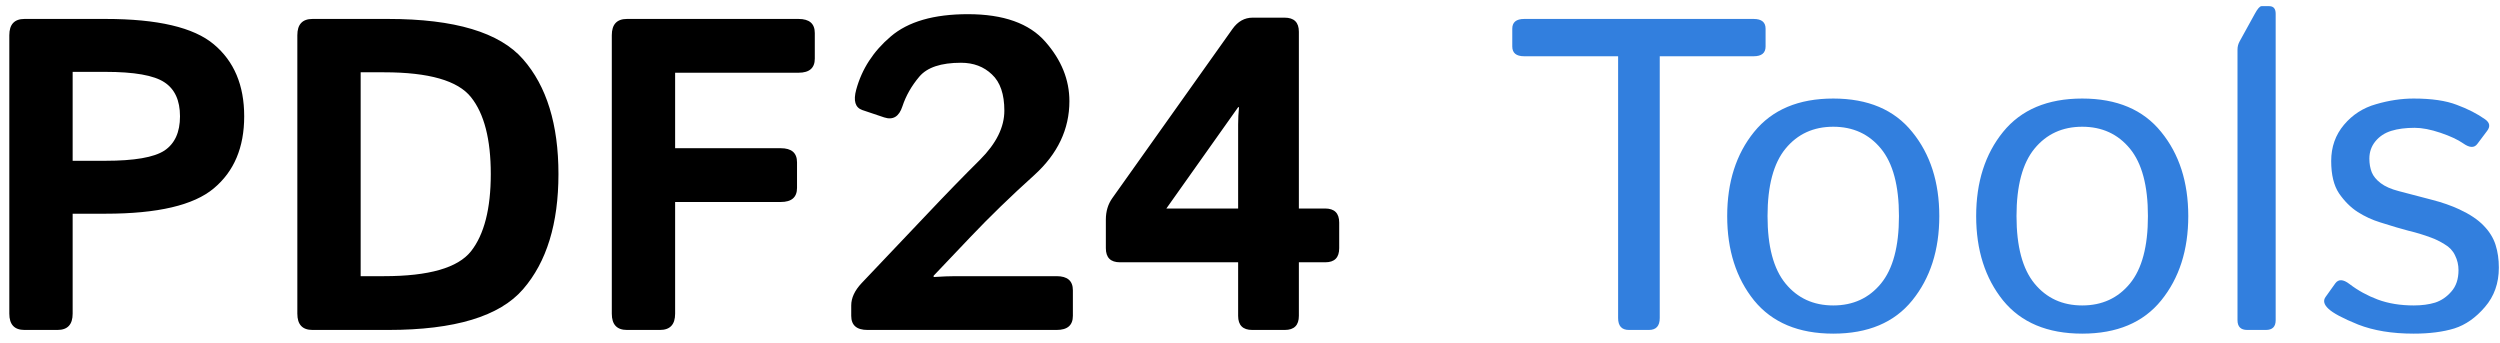 <svg width="197" height="27" viewBox="0 0 197 27" fill="none" xmlns="http://www.w3.org/2000/svg">
<path d="M1.931 26C1.133 26 0.734 25.573 0.734 24.718V2.775C0.734 1.92 1.133 1.493 1.931 1.493H8.322C12.424 1.493 15.266 2.16 16.85 3.493C18.445 4.826 19.243 6.717 19.243 9.166C19.243 11.616 18.445 13.507 16.85 14.84C15.266 16.173 12.424 16.84 8.322 16.84H5.725V24.718C5.725 25.573 5.326 26 4.528 26H1.931ZM5.725 12.67H8.305C10.584 12.67 12.133 12.402 12.954 11.867C13.774 11.32 14.184 10.42 14.184 9.166C14.184 7.913 13.774 7.019 12.954 6.483C12.133 5.937 10.584 5.663 8.305 5.663H5.725V12.67ZM24.626 26C23.828 26 23.43 25.573 23.43 24.718V2.775C23.43 1.92 23.828 1.493 24.626 1.493H30.59C35.831 1.493 39.374 2.553 41.22 4.672C43.077 6.791 44.006 9.805 44.006 13.712C44.006 17.62 43.077 20.645 41.22 22.787C39.374 24.929 35.831 26 30.59 26H24.626ZM28.42 21.762H30.266C33.797 21.762 36.082 21.107 37.119 19.796C38.155 18.475 38.674 16.447 38.674 13.712C38.674 10.978 38.155 8.961 37.119 7.663C36.082 6.352 33.797 5.697 30.266 5.697H28.42V21.762ZM49.406 26C48.609 26 48.21 25.573 48.21 24.718V2.775C48.21 1.92 48.609 1.493 49.406 1.493H62.924C63.779 1.493 64.206 1.863 64.206 2.604V4.621C64.206 5.361 63.779 5.731 62.924 5.731H53.2V11.679H61.523C62.377 11.679 62.805 12.049 62.805 12.79V14.806C62.805 15.547 62.377 15.917 61.523 15.917H53.2V24.718C53.2 25.573 52.801 26 52.004 26H49.406ZM68.359 26C67.504 26 67.077 25.63 67.077 24.889V24.069C67.077 23.476 67.351 22.89 67.897 22.309L73.007 16.925C74.545 15.296 75.953 13.849 77.228 12.585C78.505 11.308 79.143 10.021 79.143 8.722C79.143 7.423 78.818 6.472 78.168 5.868C77.53 5.253 76.716 4.945 75.725 4.945C74.152 4.945 73.059 5.31 72.443 6.039C71.828 6.768 71.384 7.549 71.11 8.38C70.848 9.189 70.37 9.48 69.675 9.252L67.949 8.671C67.391 8.477 67.231 7.942 67.47 7.064C67.915 5.435 68.82 4.04 70.188 2.877C71.555 1.704 73.583 1.117 76.272 1.117C79.074 1.117 81.108 1.841 82.373 3.288C83.637 4.723 84.269 6.284 84.269 7.97C84.269 10.181 83.347 12.123 81.501 13.798C79.655 15.461 77.981 17.085 76.477 18.669L73.571 21.727V21.83C74.255 21.785 74.825 21.762 75.28 21.762H83.261C84.116 21.762 84.543 22.132 84.543 22.873V24.889C84.543 25.63 84.116 26 83.261 26H68.359ZM88.251 20.668C87.511 20.668 87.141 20.298 87.141 19.557V17.301C87.141 16.652 87.311 16.088 87.653 15.609L97.121 2.279C97.543 1.687 98.072 1.391 98.71 1.391H101.223C101.975 1.391 102.351 1.761 102.351 2.501V16.43H104.418C105.159 16.43 105.529 16.8 105.529 17.541V19.557C105.529 20.298 105.165 20.668 104.436 20.668H102.351V24.889C102.351 25.63 101.98 26 101.24 26H98.676C97.936 26 97.565 25.63 97.565 24.889V20.668H88.251ZM91.909 16.43H97.565V9.816C97.565 9.36 97.588 8.904 97.634 8.449H97.565L91.909 16.43Z" fill="black"/>
<path d="M120.107 4.433C119.48 4.433 119.167 4.176 119.167 3.664V2.262C119.167 1.75 119.48 1.493 120.107 1.493H138.188C138.815 1.493 139.128 1.75 139.128 2.262V3.664C139.128 4.176 138.815 4.433 138.188 4.433H130.788V25.06C130.788 25.687 130.503 26 129.934 26H128.361C127.792 26 127.507 25.687 127.507 25.06V4.433H120.107ZM136.103 17.028C136.103 14.35 136.809 12.14 138.222 10.397C139.646 8.642 141.726 7.765 144.46 7.765C147.194 7.765 149.268 8.642 150.681 10.397C152.105 12.14 152.817 14.35 152.817 17.028C152.817 19.705 152.105 21.921 150.681 23.676C149.268 25.419 147.194 26.291 144.46 26.291C141.726 26.291 139.646 25.419 138.222 23.676C136.809 21.921 136.103 19.705 136.103 17.028ZM139.282 17.028C139.282 19.42 139.755 21.192 140.7 22.343C141.646 23.494 142.899 24.069 144.46 24.069C146.021 24.069 147.274 23.494 148.22 22.343C149.165 21.192 149.638 19.42 149.638 17.028C149.638 14.635 149.165 12.864 148.22 11.713C147.274 10.562 146.021 9.987 144.46 9.987C142.899 9.987 141.646 10.562 140.7 11.713C139.755 12.864 139.282 14.635 139.282 17.028ZM155.722 17.028C155.722 14.35 156.429 12.14 157.841 10.397C159.265 8.642 161.345 7.765 164.079 7.765C166.813 7.765 168.887 8.642 170.3 10.397C171.724 12.14 172.436 14.35 172.436 17.028C172.436 19.705 171.724 21.921 170.3 23.676C168.887 25.419 166.813 26.291 164.079 26.291C161.345 26.291 159.265 25.419 157.841 23.676C156.429 21.921 155.722 19.705 155.722 17.028ZM158.901 17.028C158.901 19.42 159.374 21.192 160.319 22.343C161.265 23.494 162.518 24.069 164.079 24.069C165.64 24.069 166.893 23.494 167.839 22.343C168.785 21.192 169.257 19.42 169.257 17.028C169.257 14.635 168.785 12.864 167.839 11.713C166.893 10.562 165.64 9.987 164.079 9.987C162.518 9.987 161.265 10.562 160.319 11.713C159.374 12.864 158.901 14.635 158.901 17.028ZM177.084 26C176.572 26 176.315 25.744 176.315 25.231V3.903C176.315 3.675 176.372 3.458 176.486 3.253L177.683 1.083C177.899 0.684 178.076 0.485 178.212 0.485H178.811C179.152 0.485 179.323 0.684 179.323 1.083V25.231C179.323 25.744 179.067 26 178.554 26H177.084ZM183.476 24.325C183.123 23.995 183.049 23.687 183.254 23.402L184.023 22.326C184.274 21.984 184.644 22.001 185.134 22.377C185.806 22.89 186.552 23.3 187.373 23.607C188.204 23.915 189.15 24.069 190.209 24.069C190.836 24.069 191.394 23.995 191.884 23.847C192.374 23.687 192.801 23.397 193.166 22.975C193.542 22.553 193.73 21.99 193.73 21.283C193.73 20.873 193.639 20.486 193.457 20.121C193.286 19.756 193.012 19.466 192.636 19.25C192.272 19.022 191.913 18.845 191.56 18.72C190.979 18.503 190.397 18.327 189.816 18.19C189.247 18.042 188.495 17.82 187.561 17.523C186.934 17.33 186.341 17.056 185.783 16.703C185.225 16.338 184.735 15.849 184.313 15.233C183.903 14.618 183.698 13.769 183.698 12.687C183.698 11.582 184.034 10.63 184.707 9.833C185.379 9.035 186.222 8.494 187.236 8.209C188.25 7.913 189.235 7.765 190.192 7.765C191.605 7.765 192.739 7.93 193.593 8.261C194.459 8.58 195.205 8.961 195.832 9.406C196.197 9.668 196.248 9.97 195.986 10.312L195.217 11.337C194.978 11.667 194.607 11.656 194.106 11.303C193.684 11.007 193.086 10.727 192.312 10.465C191.537 10.203 190.859 10.072 190.278 10.072C189.56 10.072 188.945 10.152 188.432 10.312C187.919 10.471 187.504 10.745 187.185 11.132C186.866 11.519 186.706 11.975 186.706 12.499C186.706 12.898 186.769 13.257 186.894 13.576C187.019 13.883 187.253 14.168 187.595 14.43C187.937 14.692 188.415 14.903 189.03 15.062C189.987 15.313 190.859 15.541 191.645 15.746C192.443 15.951 193.16 16.202 193.798 16.498C194.63 16.885 195.268 17.313 195.712 17.78C196.168 18.247 196.481 18.754 196.652 19.301C196.823 19.836 196.909 20.434 196.909 21.095C196.909 22.314 196.544 23.345 195.815 24.189C195.097 25.032 194.294 25.596 193.405 25.88C192.517 26.154 191.446 26.291 190.192 26.291C188.495 26.291 187.036 26.051 185.817 25.573C184.61 25.083 183.829 24.667 183.476 24.325Z" fill="#327FDE"/>
</svg>
